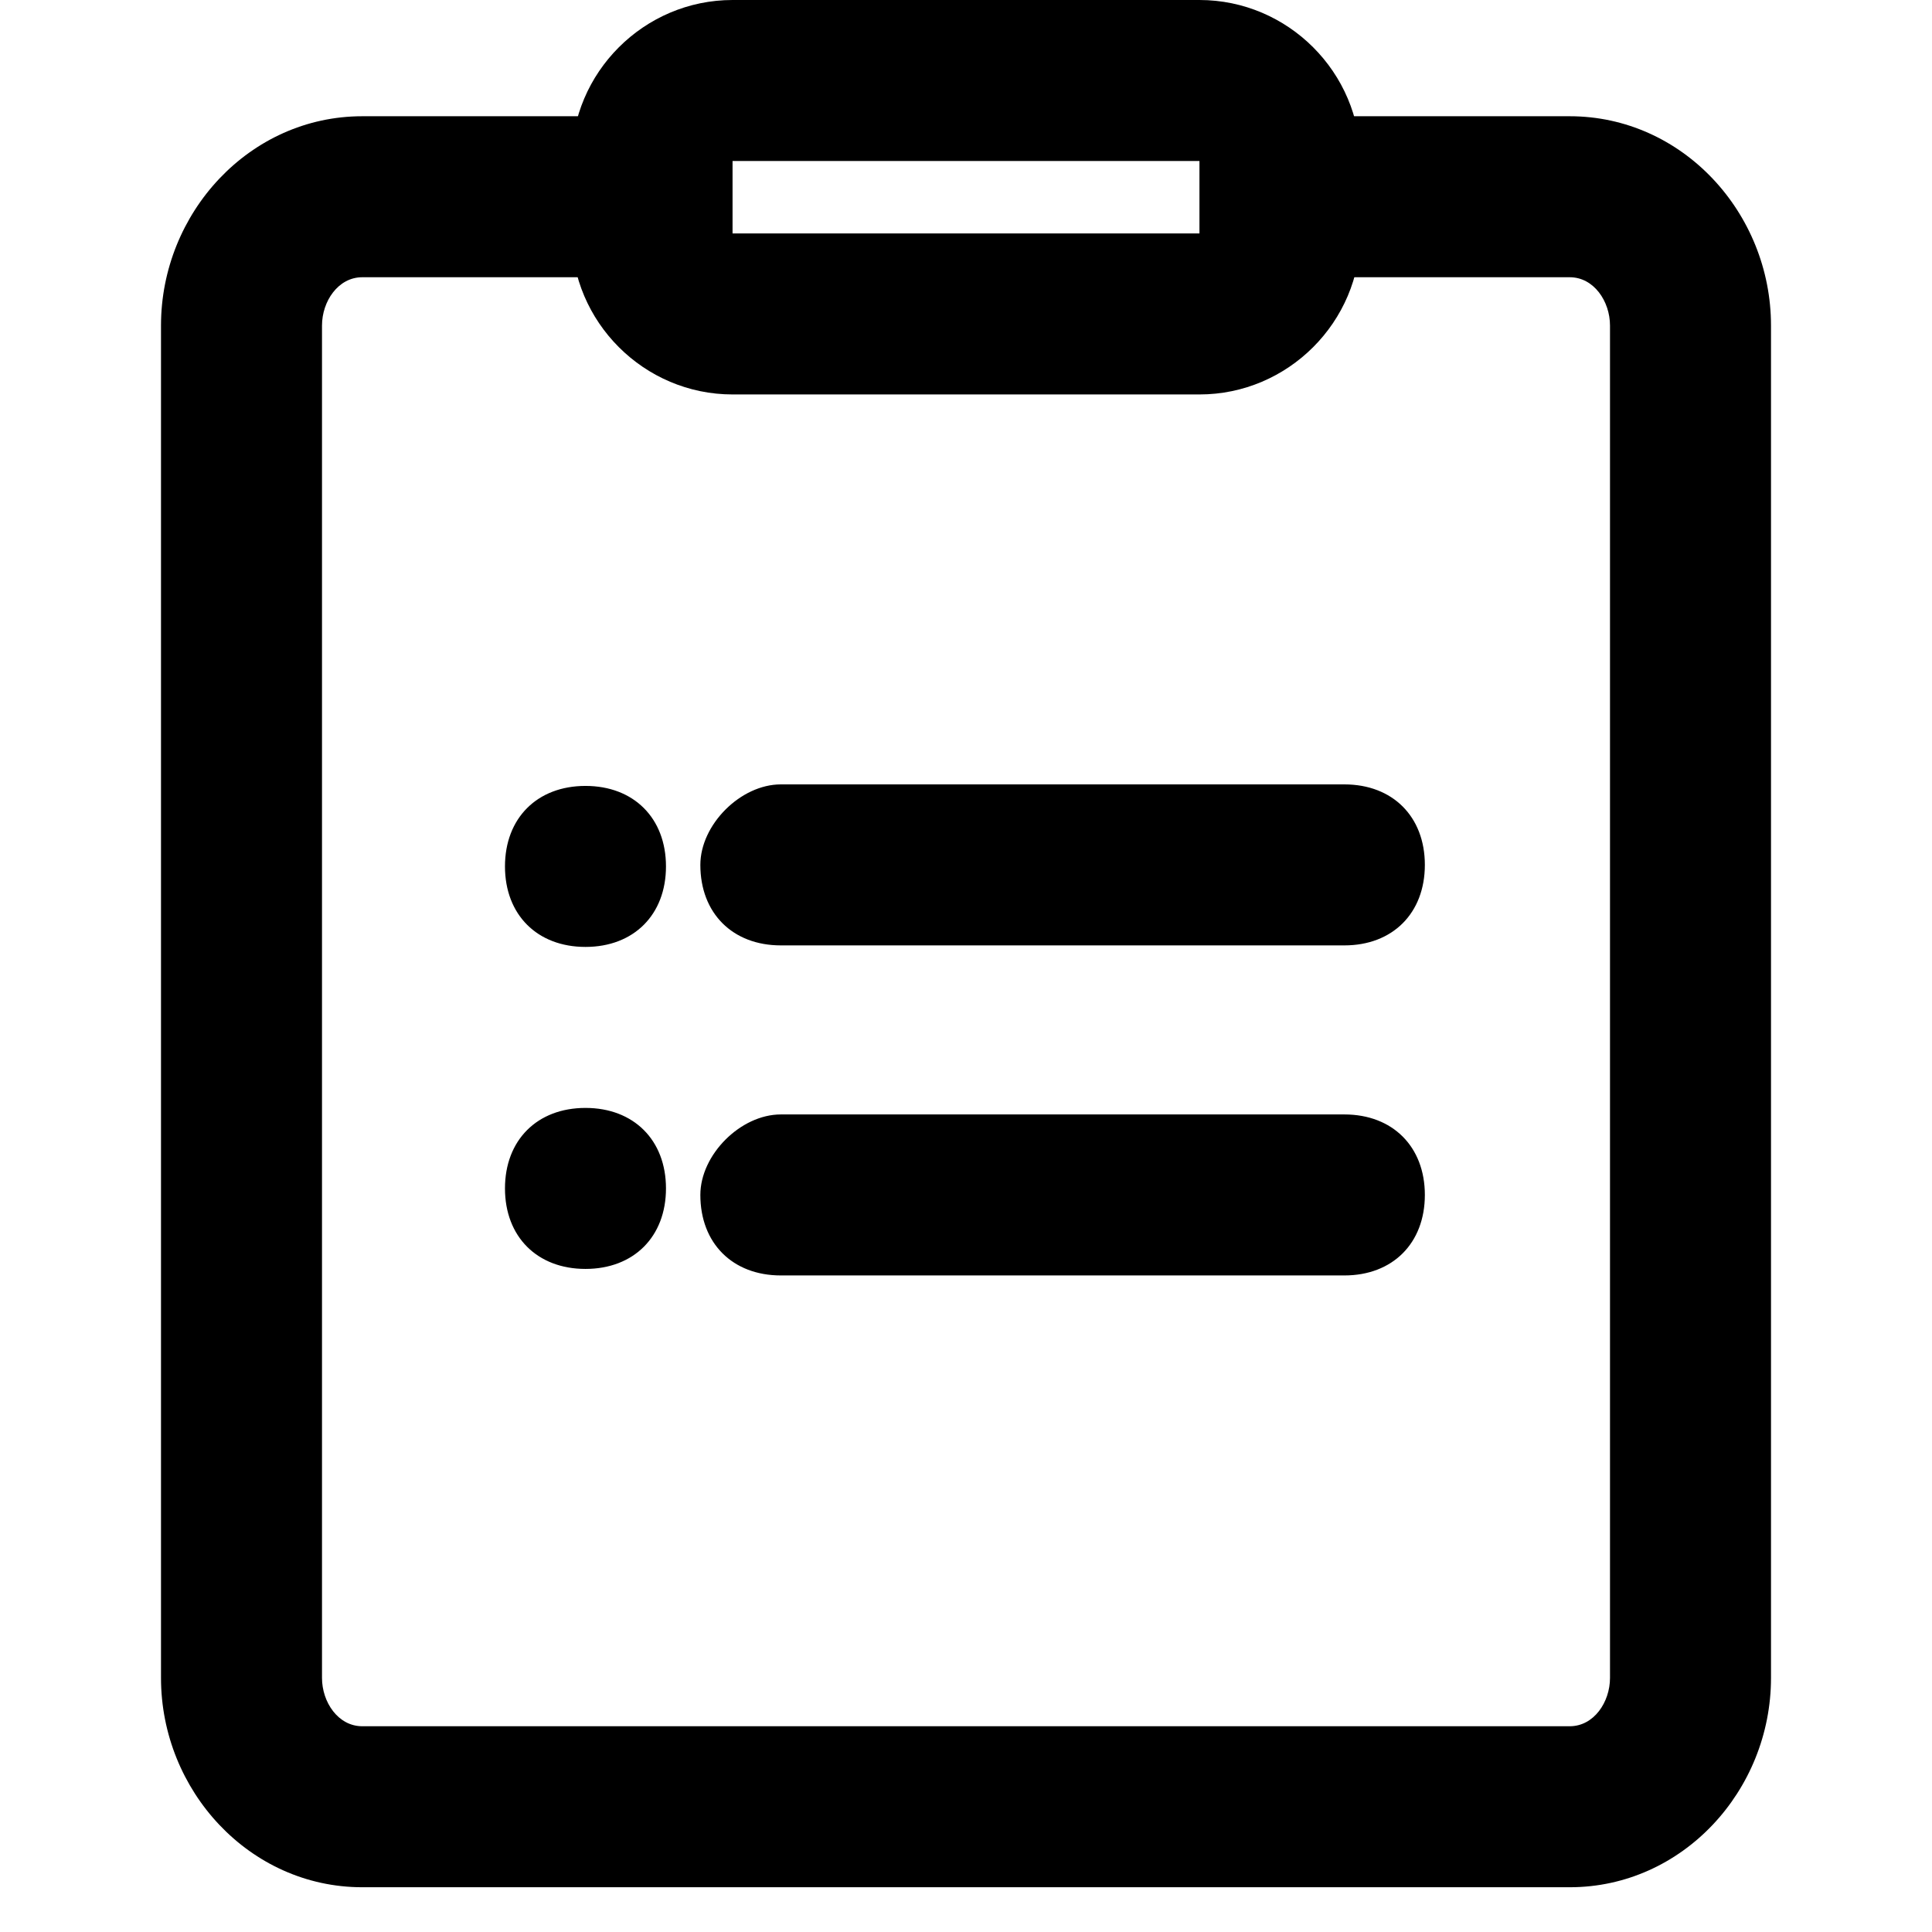<?xml version="1.0" standalone="no"?><!DOCTYPE svg PUBLIC "-//W3C//DTD SVG 1.1//EN"
        "http://www.w3.org/Graphics/SVG/1.1/DTD/svg11.dtd">
<svg viewBox="0 0 1024 1024" version="1.1" xmlns="http://www.w3.org/2000/svg">
    <path d="M708.267 146.944h123.733c12.8 0 21.333 12.8 21.333 25.6v716.8c0 12.8-8.533 25.6-21.333 25.6h-640c-12.8 0-21.333-12.8-21.333-25.6v-716.8c0-12.8 8.533-25.6 21.333-25.6h128v-85.333h-128c-59.733 0-106.667 51.2-106.667 110.933v716.8c0 59.733 46.933 110.933 106.667 110.933h640c59.733 0 106.667-51.2 106.667-110.933v-716.8c0-59.733-46.933-110.933-106.667-110.933h-123.733v85.333z"
          class="svg-fill-grey-500"/>
    <path d="M310.315 587.221c-25.6 0-42.667 17.067-42.667 42.667s17.067 42.667 42.667 42.667 42.667-17.067 42.667-42.667-17.067-42.667-42.667-42.667z m0-170.667c-25.6 0-42.667 17.067-42.667 42.667s17.067 42.667 42.667 42.667 42.667-17.067 42.667-42.667-17.067-42.667-42.667-42.667zM413.867 415.744h298.667c25.6 0 42.667 17.067 42.667 42.667s-17.067 42.667-42.667 42.667h-298.667c-25.6 0-42.667-17.067-42.667-42.667 0-21.333 21.333-42.667 42.667-42.667zM413.867 590.677h298.667c25.6 0 42.667 17.067 42.667 42.667s-17.067 42.667-42.667 42.667h-298.667c-25.6 0-42.667-17.067-42.667-42.667 0-21.333 21.333-42.667 42.667-42.667z"
        class="svg-fill-grey-800" />
    <path d="M388.267 0h247.467c46.933 0 85.333 38.4 85.333 85.333v38.4c0 46.933-38.4 85.333-85.333 85.333H388.267c-46.933 0-85.333-38.4-85.333-85.333V85.333c0-46.933 38.4-85.333 85.333-85.333z m0 85.333v38.4h247.467V85.333H388.267z"
          class="svg-fill-grey-500"/>
</svg>
